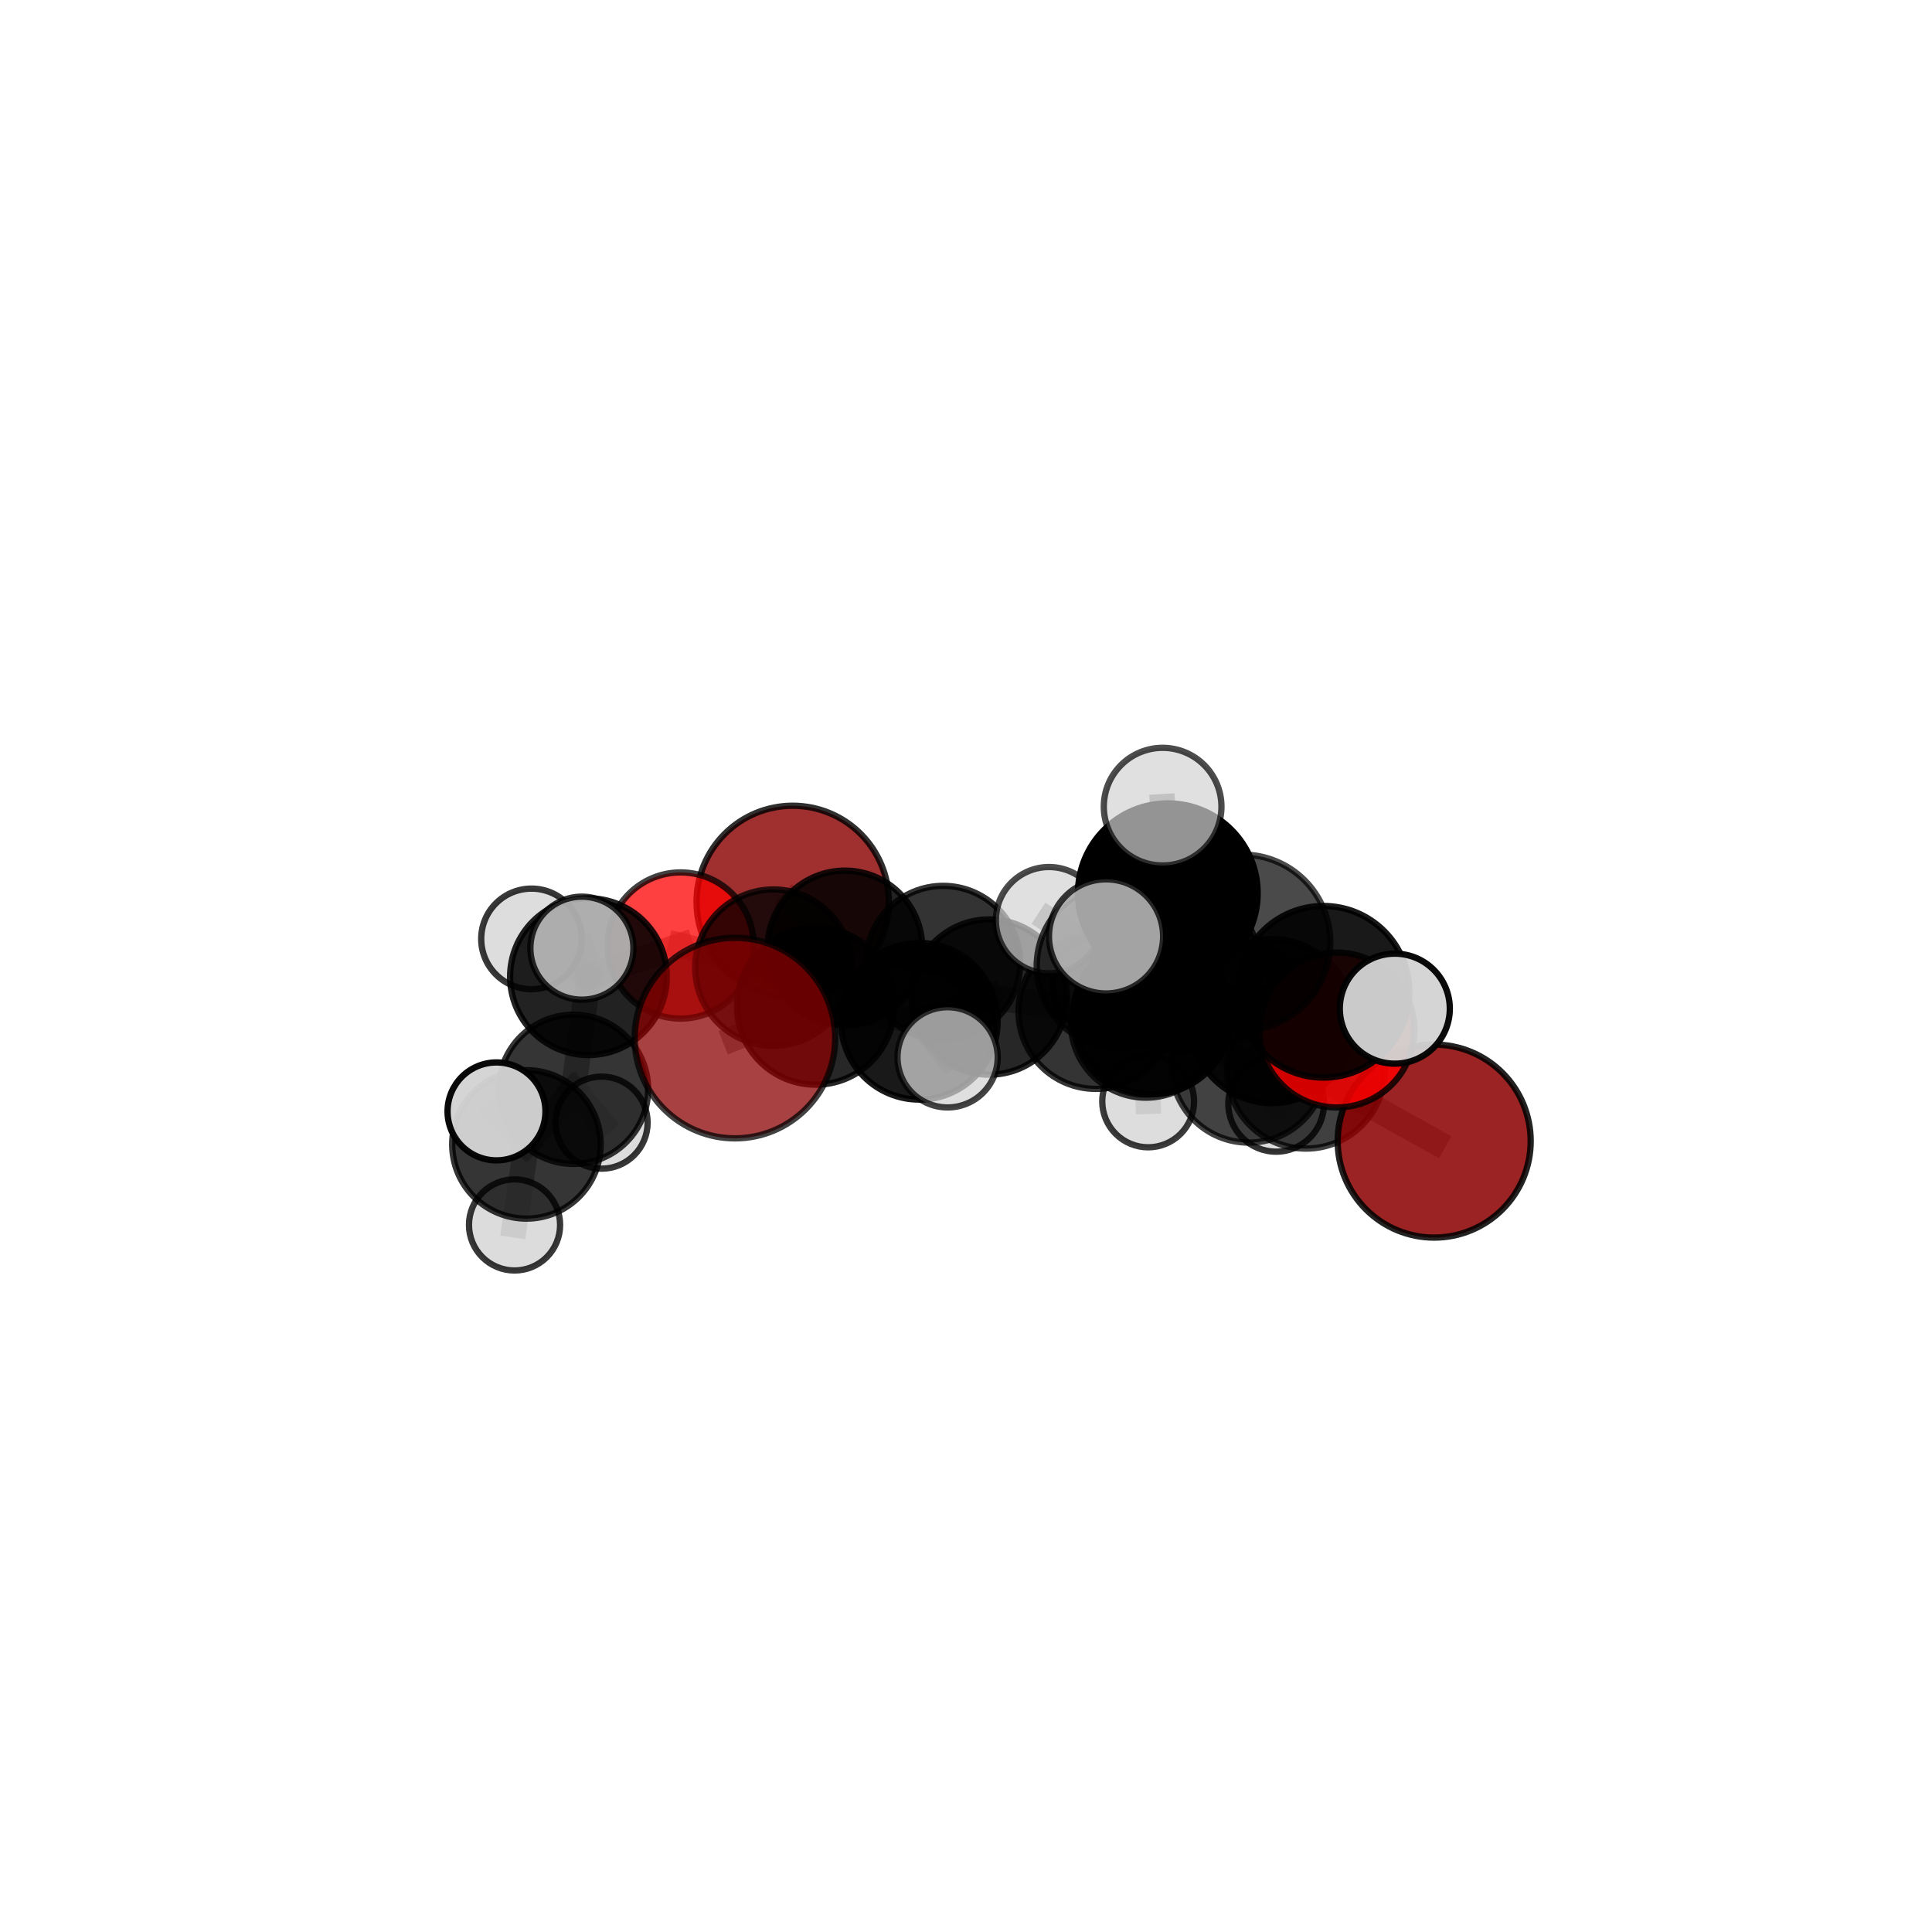 <?xml version="1.0" encoding="utf-8" standalone="no"?>
<!DOCTYPE svg PUBLIC "-//W3C//DTD SVG 1.1//EN"
  "http://www.w3.org/Graphics/SVG/1.1/DTD/svg11.dtd">
<svg xmlns:xlink="http://www.w3.org/1999/xlink" width="153pt" height="153pt" viewBox="0 0 153 153" xmlns="http://www.w3.org/2000/svg" version="1.1">
 <defs>
  <style type="text/css">*{stroke-linejoin: round; stroke-linecap: butt}</style>
 </defs>
 <g id="figure_1">
  <g id="patch_1">
   <path d="M 0 153 
L 153 153 
L 153 0 
L 0 0 
L 0 153 
z
" style="fill: none"/>
  </g>
  <g id="patch_2">
   <path d="M 7.2 145.8 
L 145.8 145.8 
L 145.8 7.2 
L 7.2 7.2 
L 7.2 145.8 
z
" style="fill: none"/>
  </g>
  <g id="axes_1">
   <g id="line2d_1">
    <path d="M 58.201 82.209 
L 64.591 79.672 
" clip-path="url(#pe8aafa4d3c)" style="fill: none; stroke: #808080; stroke-opacity: 0.644; stroke-width: 2; stroke-linecap: square"/>
   </g>
   <g id="line2d_2">
    <path d="M 64.591 79.672 
L 61.244 76.63 
" clip-path="url(#pe8aafa4d3c)" style="fill: none; stroke: #808080; stroke-opacity: 0.635; stroke-width: 2; stroke-linecap: square"/>
   </g>
   <g id="line2d_3">
    <path d="M 113.576 90.366 
L 103.42 84.713 
" clip-path="url(#pe8aafa4d3c)" style="fill: none; stroke: #808080; stroke-opacity: 0.629; stroke-width: 2; stroke-linecap: square"/>
   </g>
   <g id="line2d_4">
    <path d="M 103.42 84.713 
L 100.741 80.869 
" clip-path="url(#pe8aafa4d3c)" style="fill: none; stroke: #808080; stroke-opacity: 0.658; stroke-width: 2; stroke-linecap: square"/>
   </g>
   <g id="line2d_5">
    <path d="M 62.776 71.422 
L 66.912 75.069 
" clip-path="url(#pe8aafa4d3c)" style="fill: none; stroke: #808080; stroke-opacity: 0.618; stroke-width: 2; stroke-linecap: square"/>
   </g>
   <g id="line2d_6">
    <path d="M 66.912 75.069 
L 61.244 76.63 
" clip-path="url(#pe8aafa4d3c)" style="fill: none; stroke: #808080; stroke-opacity: 0.627; stroke-width: 2; stroke-linecap: square"/>
   </g>
   <g id="line2d_7">
    <path d="M 105.866 81.569 
L 100.741 80.869 
" clip-path="url(#pe8aafa4d3c)" style="fill: none; stroke: #808080; stroke-opacity: 0.682; stroke-width: 2; stroke-linecap: square"/>
   </g>
   <g id="line2d_8">
    <path d="M 105.866 81.569 
L 104.81 78.542 
" clip-path="url(#pe8aafa4d3c)" style="fill: none; stroke: #808080; stroke-opacity: 0.705; stroke-width: 2; stroke-linecap: square"/>
   </g>
   <g id="line2d_9">
    <path d="M 104.81 78.542 
L 98.397 74.63 
" clip-path="url(#pe8aafa4d3c)" style="fill: none; stroke: #808080; stroke-opacity: 0.733; stroke-width: 2; stroke-linecap: square"/>
   </g>
   <g id="line2d_10">
    <path d="M 104.81 78.542 
L 110.458 79.878 
" clip-path="url(#pe8aafa4d3c)" style="fill: none; stroke: #808080; stroke-opacity: 0.723; stroke-width: 2; stroke-linecap: square"/>
   </g>
   <g id="line2d_11">
    <path d="M 53.905 74.877 
L 61.244 76.63 
" clip-path="url(#pe8aafa4d3c)" style="fill: none; stroke: #808080; stroke-opacity: 0.634; stroke-width: 2; stroke-linecap: square"/>
   </g>
   <g id="line2d_12">
    <path d="M 53.905 74.877 
L 46.602 77.346 
" clip-path="url(#pe8aafa4d3c)" style="fill: none; stroke: #808080; stroke-opacity: 0.635; stroke-width: 2; stroke-linecap: square"/>
   </g>
   <g id="line2d_13">
    <path d="M 46.602 77.346 
L 45.418 86.264 
" clip-path="url(#pe8aafa4d3c)" style="fill: none; stroke: #808080; stroke-opacity: 0.614; stroke-width: 2; stroke-linecap: square"/>
   </g>
   <g id="line2d_14">
    <path d="M 46.602 77.346 
L 42.09 74.353 
" clip-path="url(#pe8aafa4d3c)" style="fill: none; stroke: #808080; stroke-opacity: 0.636; stroke-width: 2; stroke-linecap: square"/>
   </g>
   <g id="line2d_15">
    <path d="M 46.602 77.346 
L 46.082 75.088 
" clip-path="url(#pe8aafa4d3c)" style="fill: none; stroke: #808080; stroke-opacity: 0.647; stroke-width: 2; stroke-linecap: square"/>
   </g>
   <g id="line2d_16">
    <path d="M 86.777 80.114 
L 91.252 80.415 
" clip-path="url(#pe8aafa4d3c)" style="fill: none; stroke: #808080; stroke-opacity: 0.631; stroke-width: 2; stroke-linecap: square"/>
   </g>
   <g id="line2d_17">
    <path d="M 86.777 80.114 
L 78.34 78.959 
" clip-path="url(#pe8aafa4d3c)" style="fill: none; stroke: #808080; stroke-opacity: 0.624; stroke-width: 2; stroke-linecap: square"/>
   </g>
   <g id="line2d_18">
    <path d="M 86.777 80.114 
L 90.746 80.987 
" clip-path="url(#pe8aafa4d3c)" style="fill: none; stroke: #808080; stroke-opacity: 0.61; stroke-width: 2; stroke-linecap: square"/>
   </g>
   <g id="line2d_19">
    <path d="M 91.252 80.415 
L 98.885 84.359 
" clip-path="url(#pe8aafa4d3c)" style="fill: none; stroke: #808080; stroke-opacity: 0.631; stroke-width: 2; stroke-linecap: square"/>
   </g>
   <g id="line2d_20">
    <path d="M 91.252 80.415 
L 88.59 76.492 
" clip-path="url(#pe8aafa4d3c)" style="fill: none; stroke: #808080; stroke-opacity: 0.657; stroke-width: 2; stroke-linecap: square"/>
   </g>
   <g id="line2d_21">
    <path d="M 78.34 78.959 
L 74.691 76.257 
" clip-path="url(#pe8aafa4d3c)" style="fill: none; stroke: #808080; stroke-opacity: 0.623; stroke-width: 2; stroke-linecap: square"/>
   </g>
   <g id="line2d_22">
    <path d="M 78.34 78.959 
L 72.804 80.878 
" clip-path="url(#pe8aafa4d3c)" style="fill: none; stroke: #808080; stroke-opacity: 0.63; stroke-width: 2; stroke-linecap: square"/>
   </g>
   <g id="line2d_23">
    <path d="M 90.746 80.987 
L 90.926 87.222 
" clip-path="url(#pe8aafa4d3c)" style="fill: none; stroke: #808080; stroke-opacity: 0.582; stroke-width: 2; stroke-linecap: square"/>
   </g>
   <g id="line2d_24">
    <path d="M 90.746 80.987 
L 96.785 78.704 
" clip-path="url(#pe8aafa4d3c)" style="fill: none; stroke: #808080; stroke-opacity: 0.603; stroke-width: 2; stroke-linecap: square"/>
   </g>
   <g id="line2d_25">
    <path d="M 90.746 80.987 
L 87.169 77.958 
" clip-path="url(#pe8aafa4d3c)" style="fill: none; stroke: #808080; stroke-opacity: 0.599; stroke-width: 2; stroke-linecap: square"/>
   </g>
   <g id="line2d_26">
    <path d="M 98.885 84.359 
L 103.42 84.713 
" clip-path="url(#pe8aafa4d3c)" style="fill: none; stroke: #808080; stroke-opacity: 0.632; stroke-width: 2; stroke-linecap: square"/>
   </g>
   <g id="line2d_27">
    <path d="M 98.885 84.359 
L 101.06 87.418 
" clip-path="url(#pe8aafa4d3c)" style="fill: none; stroke: #808080; stroke-opacity: 0.61; stroke-width: 2; stroke-linecap: square"/>
   </g>
   <g id="line2d_28">
    <path d="M 88.59 76.492 
L 93.173 76.612 
" clip-path="url(#pe8aafa4d3c)" style="fill: none; stroke: #808080; stroke-opacity: 0.684; stroke-width: 2; stroke-linecap: square"/>
   </g>
   <g id="line2d_29">
    <path d="M 88.59 76.492 
L 83.074 72.872 
" clip-path="url(#pe8aafa4d3c)" style="fill: none; stroke: #808080; stroke-opacity: 0.682; stroke-width: 2; stroke-linecap: square"/>
   </g>
   <g id="line2d_30">
    <path d="M 74.691 76.257 
L 66.912 75.069 
" clip-path="url(#pe8aafa4d3c)" style="fill: none; stroke: #808080; stroke-opacity: 0.621; stroke-width: 2; stroke-linecap: square"/>
   </g>
   <g id="line2d_31">
    <path d="M 72.804 80.878 
L 64.591 79.672 
" clip-path="url(#pe8aafa4d3c)" style="fill: none; stroke: #808080; stroke-opacity: 0.635; stroke-width: 2; stroke-linecap: square"/>
   </g>
   <g id="line2d_32">
    <path d="M 72.804 80.878 
L 75.043 83.734 
" clip-path="url(#pe8aafa4d3c)" style="fill: none; stroke: #808080; stroke-opacity: 0.635; stroke-width: 2; stroke-linecap: square"/>
   </g>
   <g id="line2d_33">
    <path d="M 93.173 76.612 
L 100.741 80.869 
" clip-path="url(#pe8aafa4d3c)" style="fill: none; stroke: #808080; stroke-opacity: 0.684; stroke-width: 2; stroke-linecap: square"/>
   </g>
   <g id="line2d_34">
    <path d="M 93.173 76.612 
L 91.087 73.294 
" clip-path="url(#pe8aafa4d3c)" style="fill: none; stroke: #808080; stroke-opacity: 0.706; stroke-width: 2; stroke-linecap: square"/>
   </g>
   <g id="line2d_35">
    <path d="M 98.397 74.63 
L 92.482 70.738 
" clip-path="url(#pe8aafa4d3c)" style="fill: none; stroke: #808080; stroke-opacity: 0.758; stroke-width: 2; stroke-linecap: square"/>
   </g>
   <g id="line2d_36">
    <path d="M 45.418 86.264 
L 41.689 90.628 
" clip-path="url(#pe8aafa4d3c)" style="fill: none; stroke: #808080; stroke-opacity: 0.592; stroke-width: 2; stroke-linecap: square"/>
   </g>
   <g id="line2d_37">
    <path d="M 45.418 86.264 
L 47.64 88.905 
" clip-path="url(#pe8aafa4d3c)" style="fill: none; stroke: #808080; stroke-opacity: 0.581; stroke-width: 2; stroke-linecap: square"/>
   </g>
   <g id="line2d_38">
    <path d="M 92.482 70.738 
L 87.59 74.156 
" clip-path="url(#pe8aafa4d3c)" style="fill: none; stroke: #808080; stroke-opacity: 0.768; stroke-width: 2; stroke-linecap: square"/>
   </g>
   <g id="line2d_39">
    <path d="M 92.482 70.738 
L 92.072 63.88 
" clip-path="url(#pe8aafa4d3c)" style="fill: none; stroke: #808080; stroke-opacity: 0.785; stroke-width: 2; stroke-linecap: square"/>
   </g>
   <g id="line2d_40">
    <path d="M 41.689 90.628 
L 40.748 97.005 
" clip-path="url(#pe8aafa4d3c)" style="fill: none; stroke: #808080; stroke-opacity: 0.575; stroke-width: 2; stroke-linecap: square"/>
   </g>
   <g id="line2d_41">
    <path d="M 41.689 90.628 
L 39.319 88.014 
" clip-path="url(#pe8aafa4d3c)" style="fill: none; stroke: #808080; stroke-opacity: 0.603; stroke-width: 2; stroke-linecap: square"/>
   </g>
   <g id="Path3DCollection_1">
    <path d="M 62.776 79.036 
C 64.795 79.036 66.732 78.234 68.16 76.806 
C 69.588 75.378 70.39 73.441 70.39 71.422 
C 70.39 69.403 69.588 67.466 68.16 66.038 
C 66.732 64.61 64.795 63.808 62.776 63.808 
C 60.756 63.808 58.82 64.61 57.392 66.038 
C 55.964 67.466 55.162 69.403 55.162 71.422 
C 55.162 73.441 55.964 75.378 57.392 76.806 
C 58.82 78.234 60.756 79.036 62.776 79.036 
z
" clip-path="url(#pe8aafa4d3c)" style="fill: #8b0000; fill-opacity: 0.813; stroke: #000000; stroke-opacity: 0.813; stroke-width: 0.5"/>
    <path d="M 87.169 81.759 
C 88.177 81.759 89.144 81.359 89.857 80.646 
C 90.57 79.933 90.971 78.966 90.971 77.958 
C 90.971 76.949 90.57 75.982 89.857 75.269 
C 89.144 74.556 88.177 74.156 87.169 74.156 
C 86.161 74.156 85.194 74.556 84.481 75.269 
C 83.768 75.982 83.367 76.949 83.367 77.958 
C 83.367 78.966 83.768 79.933 84.481 80.646 
C 85.194 81.359 86.161 81.759 87.169 81.759 
z
" clip-path="url(#pe8aafa4d3c)" style="fill: #d3d3d3; fill-opacity: 0.772; stroke: #000000; stroke-opacity: 0.772; stroke-width: 0.5"/>
    <path d="M 90.926 90.858 
C 91.89 90.858 92.815 90.475 93.497 89.793 
C 94.179 89.111 94.562 88.186 94.562 87.222 
C 94.562 86.258 94.179 85.333 93.497 84.651 
C 92.815 83.969 91.89 83.586 90.926 83.586 
C 89.962 83.586 89.037 83.969 88.355 84.651 
C 87.673 85.333 87.29 86.258 87.29 87.222 
C 87.29 88.186 87.673 89.111 88.355 89.793 
C 89.037 90.475 89.962 90.858 90.926 90.858 
z
" clip-path="url(#pe8aafa4d3c)" style="fill: #d3d3d3; fill-opacity: 0.768; stroke: #000000; stroke-opacity: 0.768; stroke-width: 0.5"/>
    <path d="M 66.912 81.191 
C 68.536 81.191 70.093 80.546 71.241 79.398 
C 72.389 78.25 73.034 76.693 73.034 75.069 
C 73.034 73.446 72.389 71.888 71.241 70.74 
C 70.093 69.592 68.536 68.947 66.912 68.947 
C 65.289 68.947 63.731 69.592 62.583 70.74 
C 61.435 71.888 60.79 73.446 60.79 75.069 
C 60.79 76.693 61.435 78.25 62.583 79.398 
C 63.731 80.546 65.289 81.191 66.912 81.191 
z
" clip-path="url(#pe8aafa4d3c)" style="fill-opacity: 0.861; stroke: #000000; stroke-opacity: 0.861; stroke-width: 0.5"/>
    <path d="M 90.746 86.927 
C 92.321 86.927 93.832 86.301 94.946 85.187 
C 96.06 84.073 96.686 82.562 96.686 80.987 
C 96.686 79.411 96.06 77.9 94.946 76.786 
C 93.832 75.672 92.321 75.047 90.746 75.047 
C 89.17 75.047 87.659 75.672 86.545 76.786 
C 85.431 77.9 84.806 79.411 84.806 80.987 
C 84.806 82.562 85.431 84.073 86.545 85.187 
C 87.659 86.301 89.17 86.927 90.746 86.927 
z
" clip-path="url(#pe8aafa4d3c)" style="fill-opacity: 0.794; stroke: #000000; stroke-opacity: 0.794; stroke-width: 0.5"/>
    <path d="M 96.785 82.547 
C 97.804 82.547 98.781 82.142 99.502 81.421 
C 100.223 80.701 100.628 79.723 100.628 78.704 
C 100.628 77.685 100.223 76.707 99.502 75.987 
C 98.781 75.266 97.804 74.861 96.785 74.861 
C 95.765 74.861 94.788 75.266 94.067 75.987 
C 93.346 76.707 92.942 77.685 92.942 78.704 
C 92.942 79.723 93.346 80.701 94.067 81.421 
C 94.788 82.142 95.765 82.547 96.785 82.547 
z
" clip-path="url(#pe8aafa4d3c)" style="fill: #d3d3d3; fill-opacity: 0.778; stroke: #000000; stroke-opacity: 0.778; stroke-width: 0.5"/>
    <path d="M 74.691 82.361 
C 76.309 82.361 77.862 81.718 79.007 80.573 
C 80.151 79.428 80.794 77.876 80.794 76.257 
C 80.794 74.638 80.151 73.085 79.007 71.941 
C 77.862 70.796 76.309 70.153 74.691 70.153 
C 73.072 70.153 71.519 70.796 70.374 71.941 
C 69.23 73.085 68.587 74.638 68.587 76.257 
C 68.587 77.876 69.23 79.428 70.374 80.573 
C 71.519 81.718 73.072 82.361 74.691 82.361 
z
" clip-path="url(#pe8aafa4d3c)" style="fill-opacity: 0.8; stroke: #000000; stroke-opacity: 0.8; stroke-width: 0.5"/>
    <path d="M 47.64 92.551 
C 48.607 92.551 49.535 92.167 50.219 91.483 
C 50.902 90.799 51.287 89.872 51.287 88.905 
C 51.287 87.938 50.902 87.01 50.219 86.326 
C 49.535 85.643 48.607 85.258 47.64 85.258 
C 46.673 85.258 45.746 85.643 45.062 86.326 
C 44.378 87.01 43.994 87.938 43.994 88.905 
C 43.994 89.872 44.378 90.799 45.062 91.483 
C 45.746 92.167 46.673 92.551 47.64 92.551 
z
" clip-path="url(#pe8aafa4d3c)" style="fill: #d3d3d3; fill-opacity: 0.783; stroke: #000000; stroke-opacity: 0.783; stroke-width: 0.5"/>
    <path d="M 53.905 80.665 
C 55.44 80.665 56.912 80.055 57.997 78.97 
C 59.082 77.884 59.692 76.412 59.692 74.877 
C 59.692 73.342 59.082 71.87 57.997 70.785 
C 56.912 69.699 55.44 69.089 53.905 69.089 
C 52.37 69.089 50.898 69.699 49.812 70.785 
C 48.727 71.87 48.117 73.342 48.117 74.877 
C 48.117 76.412 48.727 77.884 49.812 78.97 
C 50.898 80.055 52.37 80.665 53.905 80.665 
z
" clip-path="url(#pe8aafa4d3c)" style="fill: #ff0000; fill-opacity: 0.747; stroke: #000000; stroke-opacity: 0.747; stroke-width: 0.5"/>
    <path d="M 42.09 78.336 
C 43.147 78.336 44.16 77.916 44.907 77.169 
C 45.653 76.423 46.073 75.41 46.073 74.353 
C 46.073 73.297 45.653 72.284 44.907 71.537 
C 44.16 70.79 43.147 70.371 42.09 70.371 
C 41.034 70.371 40.021 70.79 39.274 71.537 
C 38.527 72.284 38.108 73.297 38.108 74.353 
C 38.108 75.41 38.527 76.423 39.274 77.169 
C 40.021 77.916 41.034 78.336 42.09 78.336 
z
" clip-path="url(#pe8aafa4d3c)" style="fill: #d3d3d3; fill-opacity: 0.779; stroke: #000000; stroke-opacity: 0.779; stroke-width: 0.5"/>
    <path d="M 61.244 82.82 
C 62.886 82.82 64.46 82.168 65.621 81.007 
C 66.782 79.846 67.434 78.271 67.434 76.63 
C 67.434 74.988 66.782 73.413 65.621 72.253 
C 64.46 71.092 62.886 70.439 61.244 70.439 
C 59.602 70.439 58.028 71.092 56.867 72.253 
C 55.706 73.413 55.054 74.988 55.054 76.63 
C 55.054 78.271 55.706 79.846 56.867 81.007 
C 58.028 82.168 59.602 82.82 61.244 82.82 
z
" clip-path="url(#pe8aafa4d3c)" style="fill-opacity: 0.775; stroke: #000000; stroke-opacity: 0.775; stroke-width: 0.5"/>
    <path d="M 78.34 85.106 
C 79.97 85.106 81.533 84.458 82.686 83.306 
C 83.839 82.153 84.487 80.589 84.487 78.959 
C 84.487 77.329 83.839 75.765 82.686 74.613 
C 81.533 73.46 79.97 72.812 78.34 72.812 
C 76.709 72.812 75.146 73.46 73.993 74.613 
C 72.84 75.765 72.193 77.329 72.193 78.959 
C 72.193 80.589 72.84 82.153 73.993 83.306 
C 75.146 84.458 76.709 85.106 78.34 85.106 
z
" clip-path="url(#pe8aafa4d3c)" style="fill-opacity: 0.844; stroke: #000000; stroke-opacity: 0.844; stroke-width: 0.5"/>
    <path d="M 45.418 92.174 
C 46.985 92.174 48.489 91.551 49.597 90.443 
C 50.705 89.334 51.328 87.831 51.328 86.264 
C 51.328 84.697 50.705 83.193 49.597 82.085 
C 48.489 80.977 46.985 80.354 45.418 80.354 
C 43.851 80.354 42.347 80.977 41.239 82.085 
C 40.131 83.193 39.508 84.697 39.508 86.264 
C 39.508 87.831 40.131 89.334 41.239 90.443 
C 42.347 91.551 43.851 92.174 45.418 92.174 
z
" clip-path="url(#pe8aafa4d3c)" style="fill-opacity: 0.792; stroke: #000000; stroke-opacity: 0.792; stroke-width: 0.5"/>
    <path d="M 46.602 83.551 
C 48.248 83.551 49.827 82.897 50.99 81.734 
C 52.154 80.57 52.808 78.991 52.808 77.346 
C 52.808 75.7 52.154 74.121 50.99 72.957 
C 49.827 71.794 48.248 71.14 46.602 71.14 
C 44.957 71.14 43.378 71.794 42.214 72.957 
C 41.051 74.121 40.397 75.7 40.397 77.346 
C 40.397 78.991 41.051 80.57 42.214 81.734 
C 43.378 82.897 44.957 83.551 46.602 83.551 
z
" clip-path="url(#pe8aafa4d3c)" style="fill-opacity: 0.865; stroke: #000000; stroke-opacity: 0.865; stroke-width: 0.5"/>
    <path d="M 86.777 86.232 
C 88.4 86.232 89.956 85.587 91.103 84.44 
C 92.251 83.293 92.895 81.736 92.895 80.114 
C 92.895 78.491 92.251 76.935 91.103 75.788 
C 89.956 74.641 88.4 73.996 86.777 73.996 
C 85.155 73.996 83.599 74.641 82.451 75.788 
C 81.304 76.935 80.66 78.491 80.66 80.114 
C 80.66 81.736 81.304 83.293 82.451 84.44 
C 83.599 85.587 85.155 86.232 86.777 86.232 
z
" clip-path="url(#pe8aafa4d3c)" style="fill-opacity: 0.796; stroke: #000000; stroke-opacity: 0.796; stroke-width: 0.5"/>
    <path d="M 101.06 91.204 
C 102.064 91.204 103.027 90.806 103.737 90.096 
C 104.447 89.386 104.846 88.422 104.846 87.418 
C 104.846 86.414 104.447 85.451 103.737 84.741 
C 103.027 84.031 102.064 83.632 101.06 83.632 
C 100.056 83.632 99.092 84.031 98.382 84.741 
C 97.672 85.451 97.274 86.414 97.274 87.418 
C 97.274 88.422 97.672 89.386 98.382 90.096 
C 99.092 90.806 100.056 91.204 101.06 91.204 
z
" clip-path="url(#pe8aafa4d3c)" style="fill: #d3d3d3; fill-opacity: 0.8; stroke: #000000; stroke-opacity: 0.8; stroke-width: 0.5"/>
    <path d="M 40.748 100.613 
C 41.705 100.613 42.623 100.233 43.3 99.556 
C 43.976 98.88 44.356 97.962 44.356 97.005 
C 44.356 96.048 43.976 95.13 43.3 94.453 
C 42.623 93.777 41.705 93.397 40.748 93.397 
C 39.791 93.397 38.873 93.777 38.197 94.453 
C 37.52 95.13 37.14 96.048 37.14 97.005 
C 37.14 97.962 37.52 98.88 38.197 99.556 
C 38.873 100.233 39.791 100.613 40.748 100.613 
z
" clip-path="url(#pe8aafa4d3c)" style="fill: #d3d3d3; fill-opacity: 0.778; stroke: #000000; stroke-opacity: 0.778; stroke-width: 0.5"/>
    <path d="M 64.591 85.897 
C 66.242 85.897 67.826 85.241 68.993 84.073 
C 70.161 82.906 70.817 81.323 70.817 79.672 
C 70.817 78.021 70.161 76.437 68.993 75.27 
C 67.826 74.102 66.242 73.447 64.591 73.447 
C 62.941 73.447 61.357 74.102 60.19 75.27 
C 59.022 76.437 58.366 78.021 58.366 79.672 
C 58.366 81.323 59.022 82.906 60.19 84.073 
C 61.357 85.241 62.941 85.897 64.591 85.897 
z
" clip-path="url(#pe8aafa4d3c)" style="fill-opacity: 0.844; stroke: #000000; stroke-opacity: 0.844; stroke-width: 0.5"/>
    <path d="M 41.689 96.506 
C 43.248 96.506 44.743 95.887 45.846 94.785 
C 46.948 93.682 47.567 92.187 47.567 90.628 
C 47.567 89.069 46.948 87.574 45.846 86.471 
C 44.743 85.369 43.248 84.75 41.689 84.75 
C 40.13 84.75 38.635 85.369 37.532 86.471 
C 36.43 87.574 35.81 89.069 35.81 90.628 
C 35.81 92.187 36.43 93.682 37.532 94.785 
C 38.635 95.887 40.13 96.506 41.689 96.506 
z
" clip-path="url(#pe8aafa4d3c)" style="fill-opacity: 0.79; stroke: #000000; stroke-opacity: 0.79; stroke-width: 0.5"/>
    <path d="M 72.804 87.079 
C 74.449 87.079 76.026 86.426 77.189 85.263 
C 78.352 84.1 79.005 82.522 79.005 80.878 
C 79.005 79.233 78.352 77.656 77.189 76.493 
C 76.026 75.33 74.449 74.677 72.804 74.677 
C 71.16 74.677 69.582 75.33 68.419 76.493 
C 67.256 77.656 66.603 79.233 66.603 80.878 
C 66.603 82.522 67.256 84.1 68.419 85.263 
C 69.582 86.426 71.16 87.079 72.804 87.079 
z
" clip-path="url(#pe8aafa4d3c)" style="fill-opacity: 0.901; stroke: #000000; stroke-opacity: 0.901; stroke-width: 0.5"/>
    <path d="M 46.082 79.167 
C 47.164 79.167 48.202 78.737 48.967 77.972 
C 49.731 77.207 50.161 76.169 50.161 75.088 
C 50.161 74.006 49.731 72.968 48.967 72.203 
C 48.202 71.438 47.164 71.009 46.082 71.009 
C 45 71.009 43.963 71.438 43.198 72.203 
C 42.433 72.968 42.003 74.006 42.003 75.088 
C 42.003 76.169 42.433 77.207 43.198 77.972 
C 43.963 78.737 45 79.167 46.082 79.167 
z
" clip-path="url(#pe8aafa4d3c)" style="fill: #d3d3d3; fill-opacity: 0.793; stroke: #000000; stroke-opacity: 0.793; stroke-width: 0.5"/>
    <path d="M 91.252 86.658 
C 92.908 86.658 94.496 86 95.667 84.83 
C 96.838 83.659 97.496 82.071 97.496 80.415 
C 97.496 78.759 96.838 77.171 95.667 76 
C 94.496 74.829 92.908 74.171 91.252 74.171 
C 89.596 74.171 88.008 74.829 86.837 76 
C 85.666 77.171 85.009 78.759 85.009 80.415 
C 85.009 82.071 85.666 83.659 86.837 84.83 
C 88.008 86 89.596 86.658 91.252 86.658 
z
" clip-path="url(#pe8aafa4d3c)" style="fill-opacity: 0.931; stroke: #000000; stroke-opacity: 0.931; stroke-width: 0.5"/>
    <path d="M 98.885 90.486 
C 100.51 90.486 102.069 89.84 103.218 88.692 
C 104.367 87.543 105.012 85.984 105.012 84.359 
C 105.012 82.734 104.367 81.176 103.218 80.027 
C 102.069 78.878 100.51 78.232 98.885 78.232 
C 97.261 78.232 95.702 78.878 94.553 80.027 
C 93.404 81.176 92.759 82.734 92.759 84.359 
C 92.759 85.984 93.404 87.543 94.553 88.692 
C 95.702 89.84 97.261 90.486 98.885 90.486 
z
" clip-path="url(#pe8aafa4d3c)" style="fill-opacity: 0.742; stroke: #000000; stroke-opacity: 0.742; stroke-width: 0.5"/>
    <path d="M 39.319 91.892 
C 40.347 91.892 41.334 91.483 42.061 90.756 
C 42.788 90.029 43.196 89.043 43.196 88.014 
C 43.196 86.986 42.788 86 42.061 85.272 
C 41.334 84.545 40.347 84.137 39.319 84.137 
C 38.291 84.137 37.304 84.545 36.577 85.272 
C 35.85 86 35.442 86.986 35.442 88.014 
C 35.442 89.043 35.85 90.029 36.577 90.756 
C 37.304 91.483 38.291 91.892 39.319 91.892 
z
" clip-path="url(#pe8aafa4d3c)" style="fill: #d3d3d3; fill-opacity: 0.964; stroke: #000000; stroke-opacity: 0.964; stroke-width: 0.5"/>
    <path d="M 75.043 87.701 
C 76.095 87.701 77.105 87.283 77.849 86.539 
C 78.593 85.795 79.011 84.786 79.011 83.734 
C 79.011 82.681 78.593 81.672 77.849 80.928 
C 77.105 80.184 76.095 79.766 75.043 79.766 
C 73.991 79.766 72.982 80.184 72.238 80.928 
C 71.493 81.672 71.075 82.681 71.075 83.734 
C 71.075 84.786 71.493 85.795 72.238 86.539 
C 72.982 87.283 73.991 87.701 75.043 87.701 
z
" clip-path="url(#pe8aafa4d3c)" style="fill: #d3d3d3; fill-opacity: 0.737; stroke: #000000; stroke-opacity: 0.737; stroke-width: 0.5"/>
    <path d="M 83.074 77.081 
C 84.191 77.081 85.261 76.638 86.051 75.848 
C 86.84 75.059 87.284 73.988 87.284 72.872 
C 87.284 71.755 86.84 70.684 86.051 69.895 
C 85.261 69.106 84.191 68.662 83.074 68.662 
C 81.958 68.662 80.887 69.106 80.098 69.895 
C 79.308 70.684 78.865 71.755 78.865 72.872 
C 78.865 73.988 79.308 75.059 80.098 75.848 
C 80.887 76.638 81.958 77.081 83.074 77.081 
z
" clip-path="url(#pe8aafa4d3c)" style="fill: #d3d3d3; fill-opacity: 0.707; stroke: #000000; stroke-opacity: 0.707; stroke-width: 0.5"/>
    <path d="M 88.59 82.981 
C 90.311 82.981 91.962 82.297 93.178 81.08 
C 94.395 79.863 95.079 78.213 95.079 76.492 
C 95.079 74.771 94.395 73.12 93.178 71.903 
C 91.962 70.687 90.311 70.003 88.59 70.003 
C 86.869 70.003 85.219 70.687 84.002 71.903 
C 82.785 73.12 82.101 74.771 82.101 76.492 
C 82.101 78.213 82.785 79.863 84.002 81.08 
C 85.219 82.297 86.869 82.981 88.59 82.981 
z
" clip-path="url(#pe8aafa4d3c)" style="fill-opacity: 0.76; stroke: #000000; stroke-opacity: 0.76; stroke-width: 0.5"/>
    <path d="M 58.201 90.15 
C 60.307 90.15 62.327 89.313 63.816 87.824 
C 65.305 86.335 66.142 84.315 66.142 82.209 
C 66.142 80.103 65.305 78.083 63.816 76.594 
C 62.327 75.105 60.307 74.268 58.201 74.268 
C 56.095 74.268 54.075 75.105 52.585 76.594 
C 51.096 78.083 50.26 80.103 50.26 82.209 
C 50.26 84.315 51.096 86.335 52.585 87.824 
C 54.075 89.313 56.095 90.15 58.201 90.15 
z
" clip-path="url(#pe8aafa4d3c)" style="fill: #8b0000; fill-opacity: 0.745; stroke: #000000; stroke-opacity: 0.745; stroke-width: 0.5"/>
    <path d="M 103.42 90.96 
C 105.077 90.96 106.666 90.302 107.837 89.13 
C 109.009 87.959 109.667 86.37 109.667 84.713 
C 109.667 83.057 109.009 81.468 107.837 80.296 
C 106.666 79.125 105.077 78.466 103.42 78.466 
C 101.763 78.466 100.174 79.125 99.003 80.296 
C 97.832 81.468 97.173 83.057 97.173 84.713 
C 97.173 86.37 97.832 87.959 99.003 89.13 
C 100.174 90.302 101.763 90.96 103.42 90.96 
z
" clip-path="url(#pe8aafa4d3c)" style="fill-opacity: 0.75; stroke: #000000; stroke-opacity: 0.75; stroke-width: 0.5"/>
    <path d="M 113.576 98.009 
C 115.603 98.009 117.547 97.203 118.981 95.77 
C 120.414 94.337 121.219 92.393 121.219 90.366 
C 121.219 88.339 120.414 86.395 118.981 84.962 
C 117.547 83.529 115.603 82.723 113.576 82.723 
C 111.55 82.723 109.605 83.529 108.172 84.962 
C 106.739 86.395 105.934 88.339 105.934 90.366 
C 105.934 92.393 106.739 94.337 108.172 95.77 
C 109.605 97.203 111.55 98.009 113.576 98.009 
z
" clip-path="url(#pe8aafa4d3c)" style="fill: #8b0000; fill-opacity: 0.862; stroke: #000000; stroke-opacity: 0.862; stroke-width: 0.5"/>
    <path d="M 93.173 83.218 
C 94.925 83.218 96.606 82.522 97.845 81.283 
C 99.084 80.045 99.78 78.364 99.78 76.612 
C 99.78 74.86 99.084 73.179 97.845 71.941 
C 96.606 70.702 94.925 70.006 93.173 70.006 
C 91.421 70.006 89.741 70.702 88.502 71.941 
C 87.263 73.179 86.567 74.86 86.567 76.612 
C 86.567 78.364 87.263 80.045 88.502 81.283 
C 89.741 82.522 91.421 83.218 93.173 83.218 
z
" clip-path="url(#pe8aafa4d3c)" style="fill-opacity: 0.794; stroke: #000000; stroke-opacity: 0.794; stroke-width: 0.5"/>
    <path d="M 100.741 87.36 
C 102.462 87.36 104.113 86.676 105.33 85.459 
C 106.548 84.242 107.232 82.591 107.232 80.869 
C 107.232 79.148 106.548 77.497 105.33 76.28 
C 104.113 75.063 102.462 74.379 100.741 74.379 
C 99.02 74.379 97.369 75.063 96.151 76.28 
C 94.934 77.497 94.25 79.148 94.25 80.869 
C 94.25 82.591 94.934 84.242 96.151 85.459 
C 97.369 86.676 99.02 87.36 100.741 87.36 
z
" clip-path="url(#pe8aafa4d3c)" style="fill-opacity: 0.906; stroke: #000000; stroke-opacity: 0.906; stroke-width: 0.5"/>
    <path d="M 91.087 77.629 
C 92.237 77.629 93.34 77.172 94.153 76.359 
C 94.966 75.546 95.423 74.443 95.423 73.294 
C 95.423 72.144 94.966 71.041 94.153 70.228 
C 93.34 69.415 92.237 68.958 91.087 68.958 
C 89.938 68.958 88.835 69.415 88.022 70.228 
C 87.209 71.041 86.752 72.144 86.752 73.294 
C 86.752 74.443 87.209 75.546 88.022 76.359 
C 88.835 77.172 89.938 77.629 91.087 77.629 
z
" clip-path="url(#pe8aafa4d3c)" style="fill: #d3d3d3; fill-opacity: 0.798; stroke: #000000; stroke-opacity: 0.798; stroke-width: 0.5"/>
    <path d="M 105.866 87.702 
C 107.493 87.702 109.053 87.056 110.203 85.906 
C 111.353 84.756 111.999 83.196 111.999 81.569 
C 111.999 79.943 111.353 78.383 110.203 77.233 
C 109.053 76.083 107.493 75.436 105.866 75.436 
C 104.24 75.436 102.68 76.083 101.53 77.233 
C 100.38 78.383 99.734 79.943 99.734 81.569 
C 99.734 83.196 100.38 84.756 101.53 85.906 
C 102.68 87.056 104.24 87.702 105.866 87.702 
z
" clip-path="url(#pe8aafa4d3c)" style="fill: #ff0000; fill-opacity: 0.825; stroke: #000000; stroke-opacity: 0.825; stroke-width: 0.5"/>
    <path d="M 104.81 85.337 
C 106.612 85.337 108.341 84.621 109.615 83.347 
C 110.889 82.073 111.605 80.344 111.605 78.542 
C 111.605 76.74 110.889 75.012 109.615 73.737 
C 108.341 72.463 106.612 71.747 104.81 71.747 
C 103.008 71.747 101.28 72.463 100.005 73.737 
C 98.731 75.012 98.015 76.74 98.015 78.542 
C 98.015 80.344 98.731 82.073 100.005 83.347 
C 101.28 84.621 103.008 85.337 104.81 85.337 
z
" clip-path="url(#pe8aafa4d3c)" style="fill-opacity: 0.9; stroke: #000000; stroke-opacity: 0.9; stroke-width: 0.5"/>
    <path d="M 98.397 81.582 
C 100.241 81.582 102.009 80.849 103.313 79.546 
C 104.616 78.242 105.349 76.474 105.349 74.63 
C 105.349 72.786 104.616 71.018 103.313 69.714 
C 102.009 68.41 100.241 67.678 98.397 67.678 
C 96.553 67.678 94.785 68.41 93.481 69.714 
C 92.177 71.018 91.445 72.786 91.445 74.63 
C 91.445 76.474 92.177 78.242 93.481 79.546 
C 94.785 80.849 96.553 81.582 98.397 81.582 
z
" clip-path="url(#pe8aafa4d3c)" style="fill-opacity: 0.709; stroke: #000000; stroke-opacity: 0.709; stroke-width: 0.5"/>
    <path d="M 110.458 84.234 
C 111.613 84.234 112.721 83.775 113.538 82.958 
C 114.355 82.141 114.814 81.033 114.814 79.878 
C 114.814 78.723 114.355 77.615 113.538 76.798 
C 112.721 75.981 111.613 75.522 110.458 75.522 
C 109.303 75.522 108.195 75.981 107.378 76.798 
C 106.561 77.615 106.102 78.723 106.102 79.878 
C 106.102 81.033 106.561 82.141 107.378 82.958 
C 108.195 83.775 109.303 84.234 110.458 84.234 
z
" clip-path="url(#pe8aafa4d3c)" style="fill: #d3d3d3; fill-opacity: 0.956; stroke: #000000; stroke-opacity: 0.956; stroke-width: 0.5"/>
    <path d="M 92.482 77.853 
C 94.369 77.853 96.179 77.103 97.513 75.769 
C 98.848 74.434 99.597 72.625 99.597 70.738 
C 99.597 68.851 98.848 67.041 97.513 65.706 
C 96.179 64.372 94.369 63.622 92.482 63.622 
C 90.595 63.622 88.785 64.372 87.451 65.706 
C 86.117 67.041 85.367 68.851 85.367 70.738 
C 85.367 72.625 86.117 74.434 87.451 75.769 
C 88.785 77.103 90.595 77.853 92.482 77.853 
z
" clip-path="url(#pe8aafa4d3c)" style="stroke: #000000; stroke-width: 0.5"/>
    <path d="M 92.072 68.539 
C 93.307 68.539 94.492 68.048 95.366 67.174 
C 96.239 66.301 96.73 65.116 96.73 63.88 
C 96.73 62.645 96.239 61.46 95.366 60.586 
C 94.492 59.713 93.307 59.222 92.072 59.222 
C 90.836 59.222 89.651 59.713 88.778 60.586 
C 87.904 61.46 87.413 62.645 87.413 63.88 
C 87.413 65.116 87.904 66.301 88.778 67.174 
C 89.651 68.048 90.836 68.539 92.072 68.539 
z
" clip-path="url(#pe8aafa4d3c)" style="fill: #d3d3d3; fill-opacity: 0.7; stroke: #000000; stroke-opacity: 0.7; stroke-width: 0.5"/>
    <path d="M 87.59 78.675 
C 88.789 78.675 89.939 78.199 90.786 77.352 
C 91.634 76.504 92.11 75.354 92.11 74.156 
C 92.11 72.957 91.634 71.808 90.786 70.96 
C 89.939 70.113 88.789 69.636 87.59 69.636 
C 86.392 69.636 85.242 70.113 84.395 70.96 
C 83.547 71.808 83.071 72.957 83.071 74.156 
C 83.071 75.354 83.547 76.504 84.395 77.352 
C 85.242 78.199 86.392 78.675 87.59 78.675 
z
" clip-path="url(#pe8aafa4d3c)" style="fill: #d3d3d3; fill-opacity: 0.77; stroke: #000000; stroke-opacity: 0.77; stroke-width: 0.5"/>
   </g>
  </g>
 </g>
 <defs>
  <clipPath id="pe8aafa4d3c">
   <rect x="7.2" y="7.2" width="138.6" height="138.6"/>
  </clipPath>
 </defs>
</svg>
